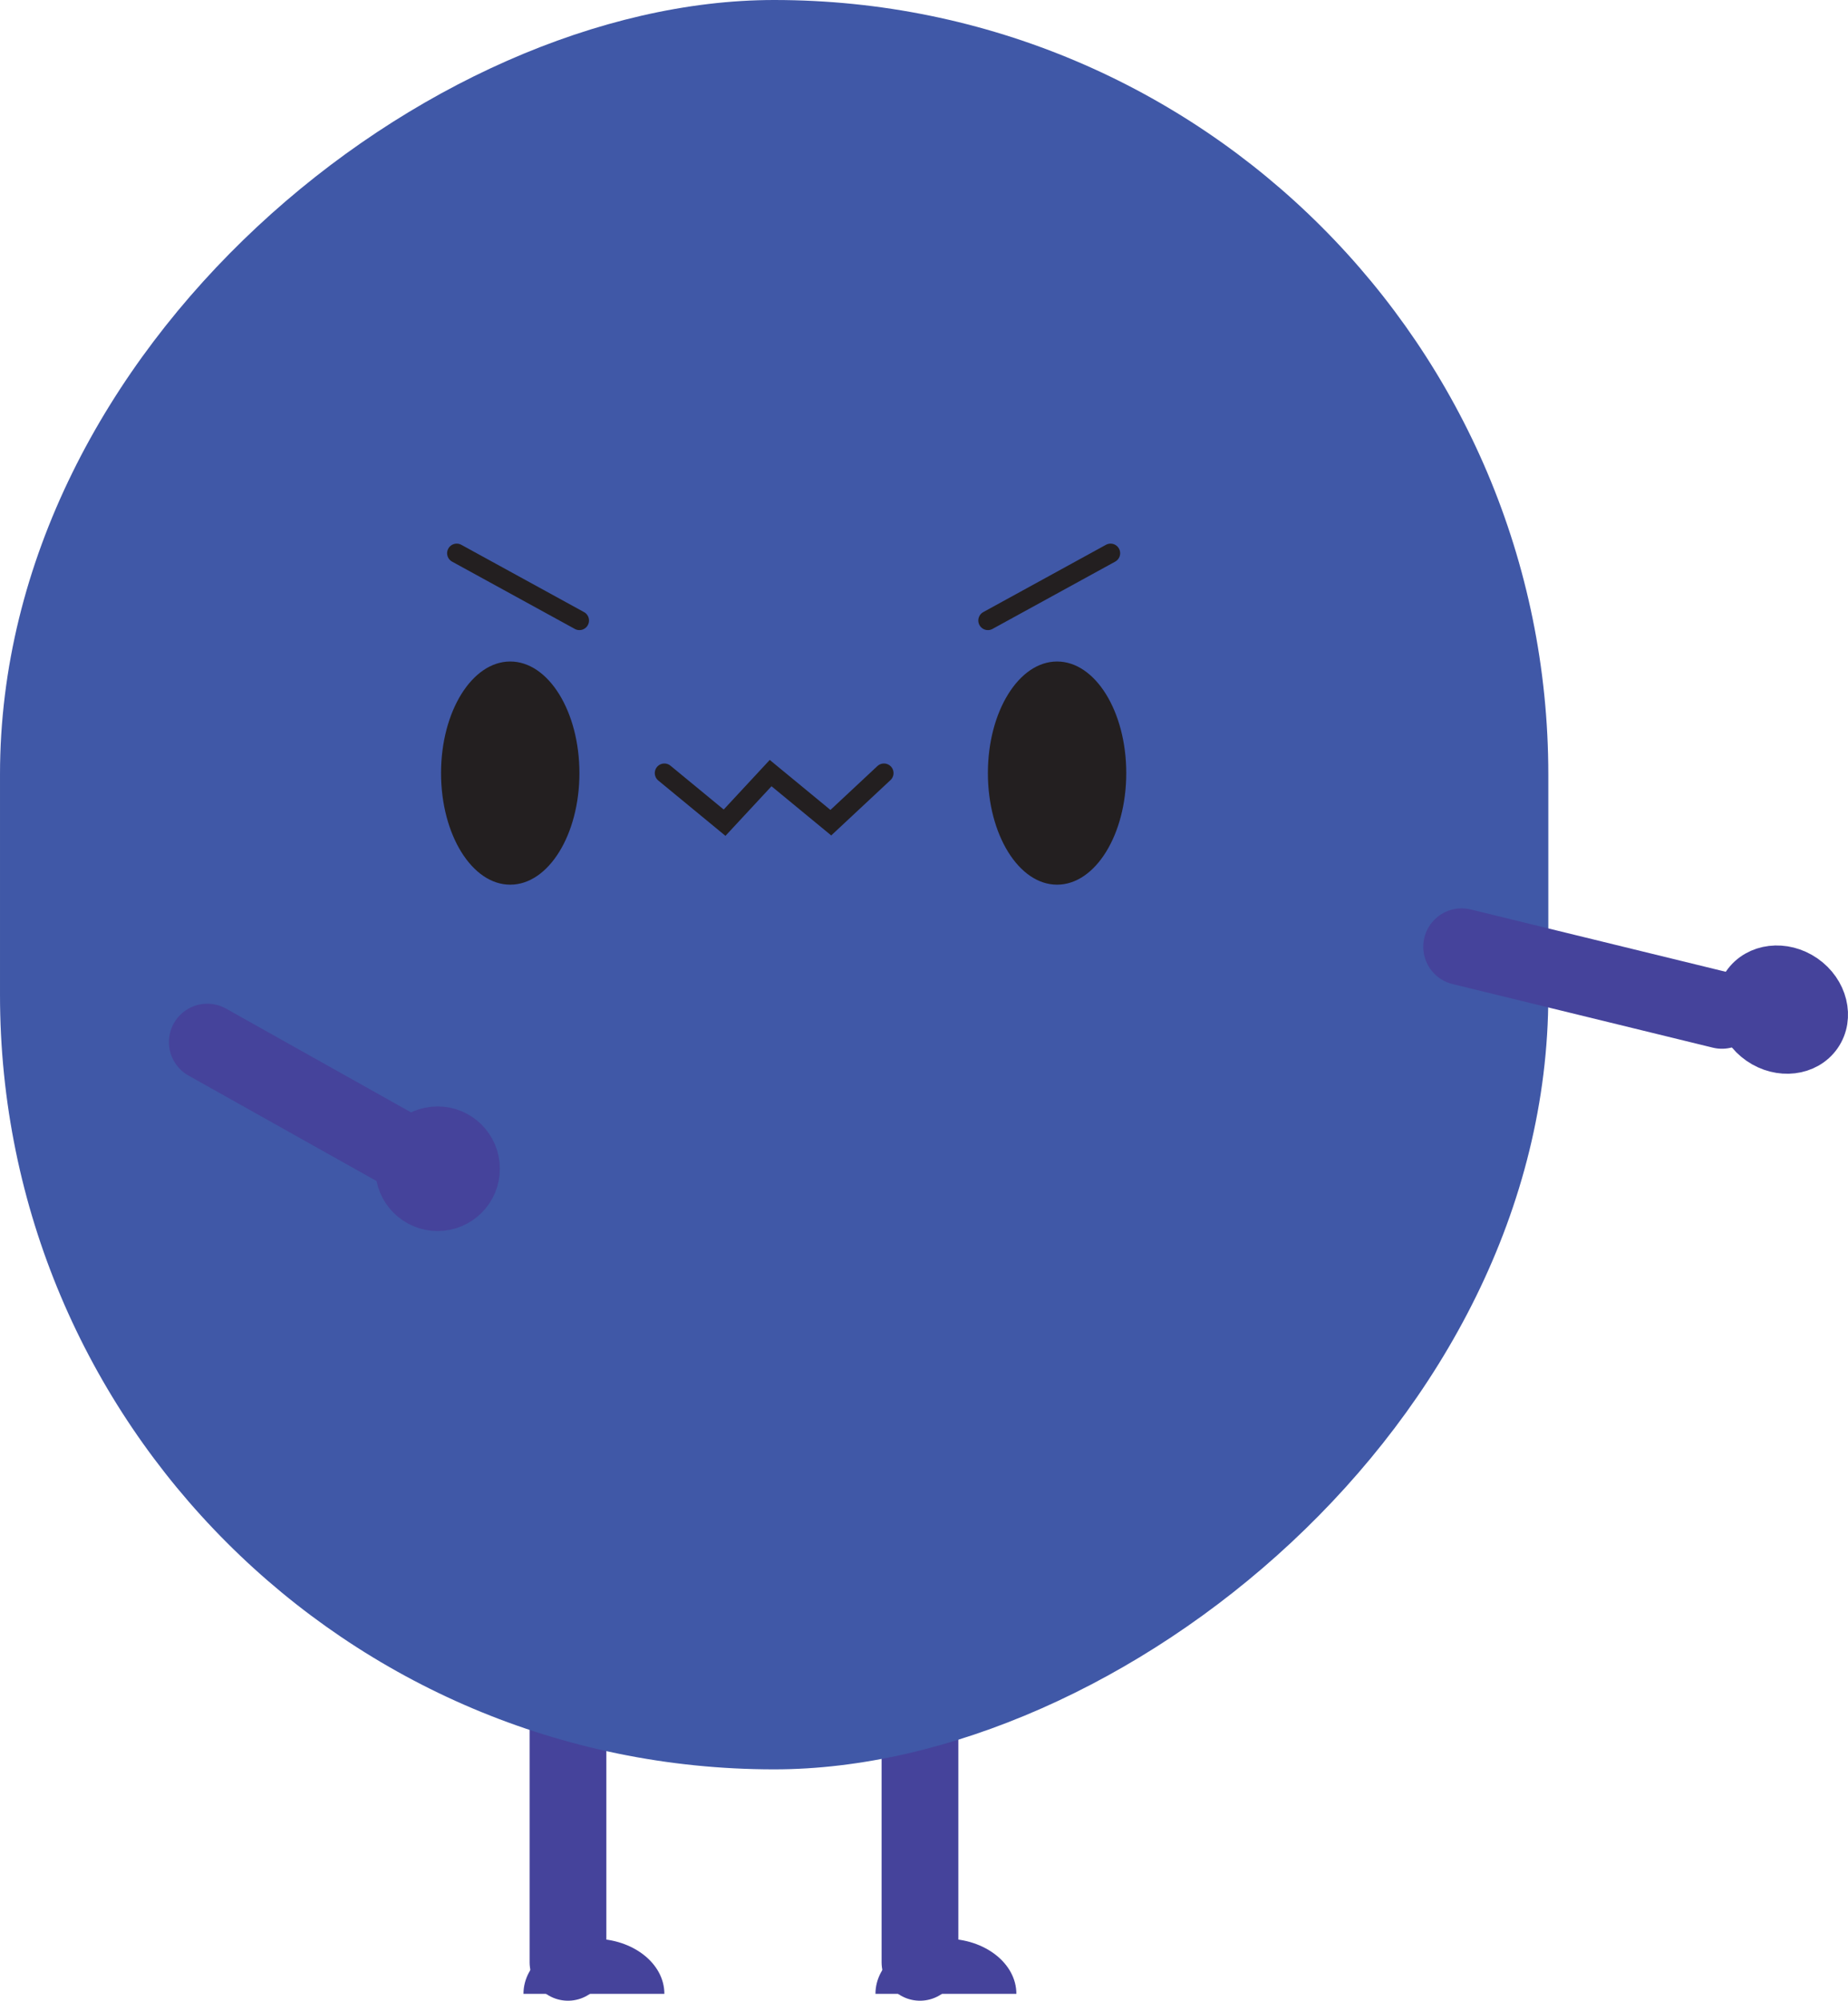 <?xml version="1.0" encoding="UTF-8"?>
<svg id="Layer_2" data-name="Layer 2" xmlns="http://www.w3.org/2000/svg" viewBox="0 0 481.6 521.21">
  <defs>
    <style>
      .cls-1 {
        fill: #231f20;
      }

      .cls-2 {
        fill: #4058a7;
      }

      .cls-3, .cls-4 {
        fill: #45439b;
      }

      .cls-4 {
        stroke-width: 11px;
      }

      .cls-4, .cls-5 {
        stroke: #45439b;
      }

      .cls-4, .cls-5, .cls-6 {
        stroke-linecap: round;
        stroke-miterlimit: 10;
      }

      .cls-5 {
        stroke-width: 20px;
      }

      .cls-5, .cls-6 {
        fill: none;
      }

      .cls-6 {
        stroke: #231f20;
        stroke-width: 5px;
      }
    </style>
  </defs>
  <g id="evil_diabetes" data-name="evil diabetes">
    <g>
      <g>
        <line class="cls-5" x1="239.75" y1="441.37" x2="239.75" y2="511.21"/>
        <path class="cls-3" d="m264.87,519.42c0-7.93-8.22-14.36-18.36-14.36s-18.36,6.43-18.36,14.36"/>
        <line class="cls-5" x1="148.02" y1="441.37" x2="148.02" y2="511.21"/>
        <path class="cls-3" d="m173.14,519.42c0-7.93-8.22-14.36-18.36-14.36s-18.36,6.43-18.36,14.36"/>
      </g>
      <rect class="cls-2" x="-28.72" y="28.72" width="460.94" height="403.5" rx="201.75" ry="201.75" transform="translate(432.22 28.72) rotate(90)"/>
      <ellipse class="cls-1" cx="132.97" cy="201.4" rx="18.03" ry="29.07"/>
      <ellipse class="cls-1" cx="275.48" cy="201.4" rx="18.03" ry="29.07"/>
      <polyline class="cls-6" points="230.36 201.4 216.52 214.32 200.83 201.4 188.83 214.32 173.14 201.4"/>
      <line class="cls-6" x1="289.42" y1="144.12" x2="257.45" y2="161.65"/>
      <line class="cls-6" x1="119.02" y1="144.12" x2="151" y2="161.65"/>
      <line class="cls-5" x1="380.91" y1="246.64" x2="448.74" y2="263.21"/>
      <line class="cls-5" x1="54.02" y1="271.48" x2="114.93" y2="305.63"/>
      <ellipse class="cls-4" cx="464.39" cy="262.99" rx="10.73" ry="12.15" transform="translate(-16.15 495.18) rotate(-55.31)"/>
      <circle class="cls-4" cx="114.04" cy="304.47" r="10.73"/>
    </g>
  </g>
</svg>
